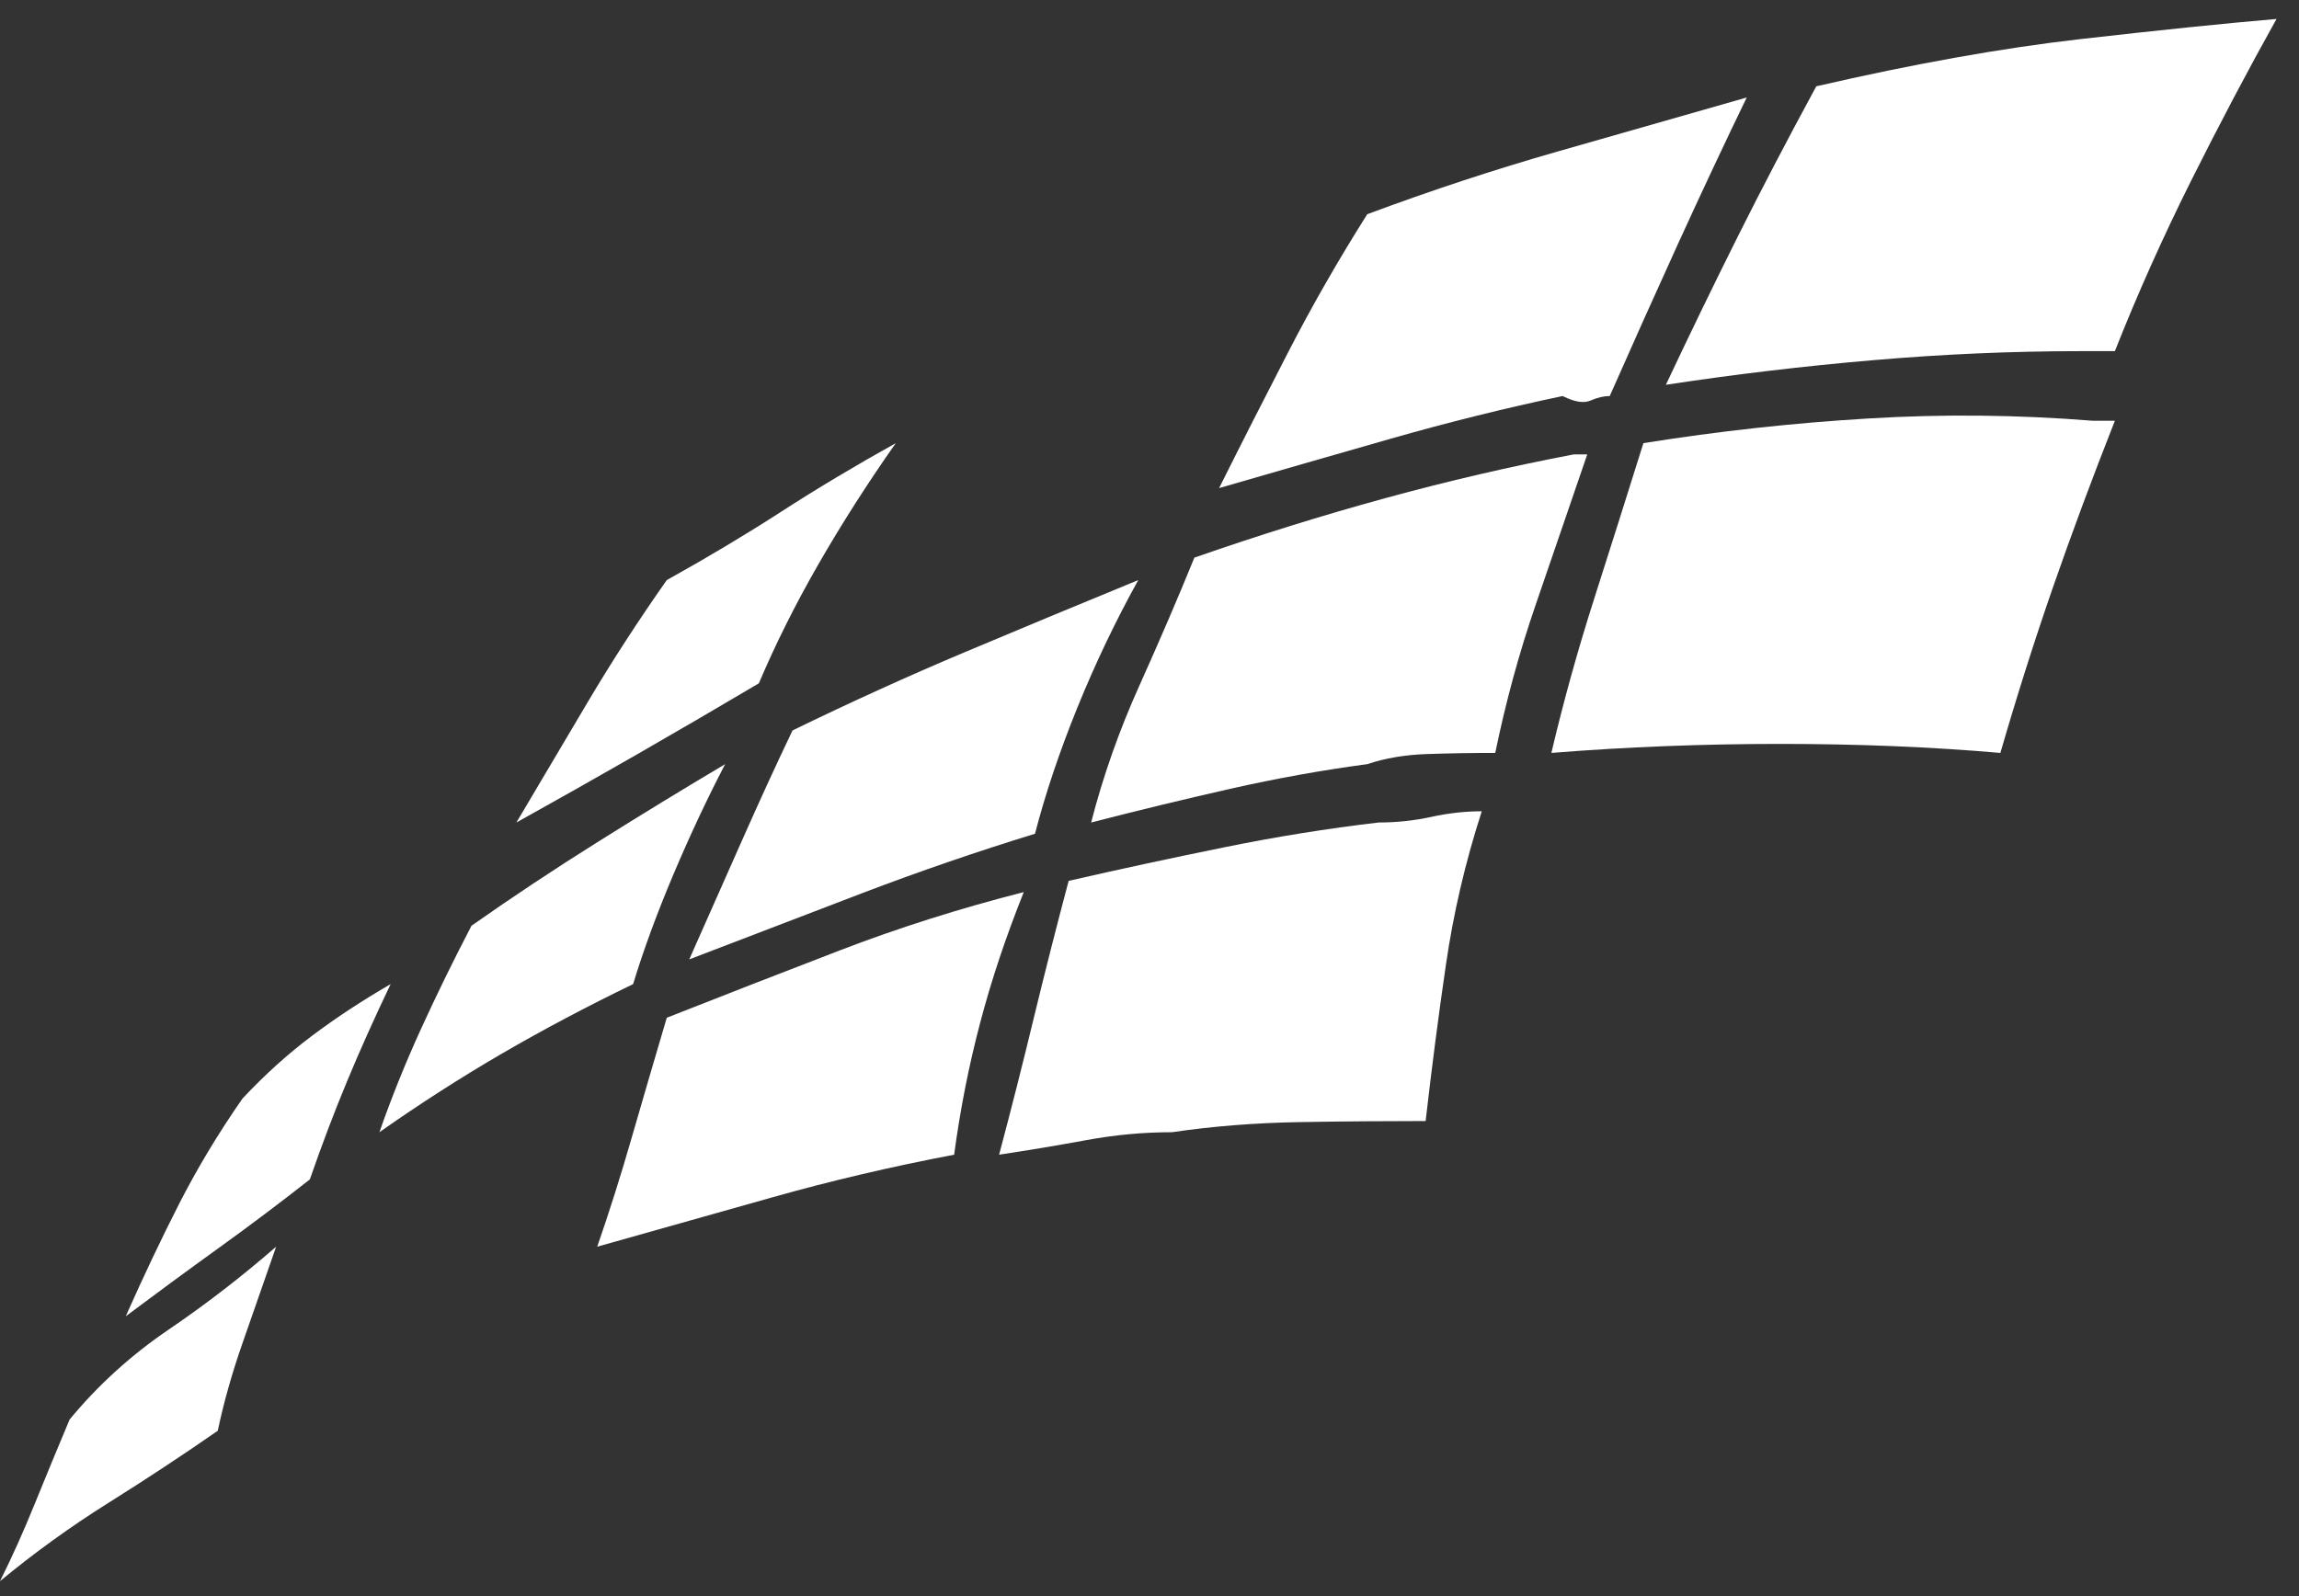 <?xml version="1.0" encoding="UTF-8"?>
<svg width="36px" height="25px" viewBox="0 0 36 25" version="1.1" xmlns="http://www.w3.org/2000/svg" xmlns:xlink="http://www.w3.org/1999/xlink">
    <rect x="0" y="0" width="36" height="25" fill="#333333" stroke="none"/>
    <!-- Generator: Sketch 49 (51002) - http://www.bohemiancoding.com/sketch -->
    <title>ctct_logo_white_small</title>
    <desc>Created with Sketch.</desc>
    <defs></defs>
    <g id="coupon-claim-from-inbox" stroke="none" stroke-width="1" fill="none" fill-rule="evenodd">
        <g id="coupon-doesn't-exist-page" transform="translate(-29, -12)" fill="#FFFFFF">
            <g id="ctct_logo_white_small" transform="translate(29, 12)">
                <path d="M24.645,7.117 L24.855,7.117 C24.574,7.938 24.305,8.723 24.047,9.473 C23.789,10.223 23.578,10.996 23.414,11.793 C23.039,11.793 22.682,11.799 22.342,11.811 C22.002,11.822 21.691,11.875 21.41,11.969 C20.707,12.063 19.992,12.191 19.266,12.355 C18.539,12.52 17.813,12.695 17.086,12.883 C17.273,12.156 17.525,11.441 17.842,10.738 C18.158,10.035 18.445,9.367 18.703,8.734 C19.711,8.383 20.707,8.072 21.691,7.803 C22.676,7.533 23.66,7.305 24.645,7.117 Z" id="Path"></path>
                <path d="M14.027,6.941 C13.582,7.574 13.178,8.207 12.814,8.84 C12.451,9.473 12.141,10.094 11.883,10.703 C11.25,11.078 10.617,11.447 9.984,11.811 C9.352,12.174 8.719,12.531 8.086,12.883 L9.211,10.984 C9.586,10.352 9.996,9.719 10.441,9.086 C11.074,8.734 11.672,8.377 12.234,8.014 C12.797,7.65 13.395,7.293 14.027,6.941 Z" id="Path"></path>
                <path d="M10.793,15.027 C11.074,14.395 11.35,13.773 11.619,13.164 C11.889,12.555 12.152,11.98 12.41,11.441 C13.324,10.996 14.227,10.586 15.117,10.211 C16.008,9.836 16.91,9.461 17.824,9.086 C17.473,9.719 17.156,10.381 16.875,11.072 C16.594,11.764 16.371,12.426 16.207,13.059 C15.293,13.34 14.391,13.65 13.5,13.99 C12.609,14.33 11.707,14.676 10.793,15.027 Z" id="Path"></path>
                <path d="M25.207,6.203 C25.113,6.203 25.014,6.227 24.908,6.273 C24.803,6.32 24.656,6.297 24.469,6.203 C23.578,6.391 22.682,6.613 21.779,6.871 C20.877,7.129 19.98,7.387 19.09,7.645 C19.441,6.941 19.805,6.227 20.18,5.5 C20.555,4.773 20.965,4.059 21.41,3.355 C22.418,2.98 23.414,2.652 24.398,2.371 L27.352,1.527 C27,2.254 26.643,3.016 26.279,3.812 C25.916,4.609 25.559,5.406 25.207,6.203 Z" id="Path"></path>
                <path d="M3.797,17.207 C4.148,16.832 4.512,16.504 4.887,16.223 C5.262,15.941 5.672,15.672 6.117,15.414 C5.859,15.953 5.631,16.463 5.432,16.943 C5.232,17.424 5.039,17.934 4.852,18.473 C4.406,18.824 3.932,19.182 3.428,19.545 C2.924,19.908 2.438,20.266 1.969,20.617 C2.25,19.984 2.531,19.393 2.812,18.842 C3.094,18.291 3.422,17.746 3.797,17.207 Z" id="Path"></path>
                <path d="M11.355,11.969 C11.074,12.508 10.805,13.082 10.547,13.691 C10.289,14.301 10.078,14.875 9.914,15.414 C9.187,15.766 8.502,16.129 7.857,16.504 C7.213,16.879 6.574,17.289 5.941,17.734 C6.129,17.195 6.346,16.656 6.592,16.117 C6.838,15.578 7.102,15.039 7.383,14.5 C8.016,14.055 8.678,13.615 9.369,13.182 C10.061,12.748 10.723,12.344 11.355,11.969 Z" id="Path"></path>
                <path d="M25.734,6.941 C26.906,6.754 28.078,6.625 29.25,6.555 C30.422,6.484 31.594,6.496 32.766,6.59 L33.117,6.59 C32.766,7.48 32.443,8.348 32.15,9.191 C31.857,10.035 31.582,10.902 31.324,11.793 C30.246,11.699 29.098,11.652 27.879,11.652 C26.66,11.652 25.465,11.699 24.293,11.793 C24.48,10.996 24.703,10.193 24.961,9.385 C25.219,8.576 25.477,7.762 25.734,6.941 Z" id="Path"></path>
                <path d="M28.441,1.352 C29.965,1 31.342,0.754 32.572,0.613 C33.803,0.473 34.828,0.367 35.648,0.297 C35.203,1.094 34.758,1.937 34.312,2.828 C33.867,3.719 33.469,4.609 33.117,5.5 L32.59,5.5 C31.512,5.5 30.428,5.547 29.338,5.641 C28.248,5.734 27.164,5.863 26.086,6.027 C26.461,5.23 26.836,4.457 27.211,3.707 C27.586,2.957 27.996,2.172 28.441,1.352 Z" id="Path"></path>
                <path d="M16.734,13.797 C17.555,13.609 18.369,13.434 19.178,13.27 C19.986,13.105 20.789,12.977 21.586,12.883 C21.867,12.883 22.143,12.854 22.412,12.795 C22.682,12.736 22.945,12.707 23.203,12.707 C22.945,13.504 22.758,14.307 22.641,15.115 C22.523,15.924 22.418,16.738 22.324,17.559 C21.691,17.559 21.029,17.564 20.338,17.576 C19.646,17.588 18.984,17.641 18.352,17.734 C17.906,17.734 17.461,17.775 17.016,17.857 C16.57,17.939 16.113,18.016 15.645,18.086 C15.832,17.383 16.014,16.668 16.189,15.941 C16.365,15.215 16.547,14.5 16.734,13.797 Z" id="Path"></path>
                <path d="M0,24.766 C0.188,24.391 0.369,23.986 0.545,23.553 C0.721,23.119 0.902,22.68 1.09,22.234 C1.535,21.695 2.051,21.227 2.637,20.828 C3.223,20.43 3.785,19.996 4.324,19.527 C4.137,20.066 3.961,20.57 3.797,21.039 C3.633,21.508 3.504,21.965 3.41,22.41 C2.871,22.785 2.303,23.16 1.705,23.535 C1.107,23.91 0.539,24.32 0,24.766 Z" id="Path"></path>
                <path d="M10.441,15.941 C11.332,15.59 12.234,15.238 13.148,14.887 C14.063,14.535 15.023,14.23 16.031,13.973 C15.75,14.676 15.521,15.361 15.346,16.029 C15.17,16.697 15.035,17.383 14.941,18.086 C13.957,18.273 13.008,18.496 12.094,18.754 L9.352,19.527 C9.539,18.988 9.721,18.414 9.896,17.805 C10.072,17.195 10.254,16.574 10.441,15.941 Z" id="Path"></path>
            </g>
        </g>
    </g>
</svg>